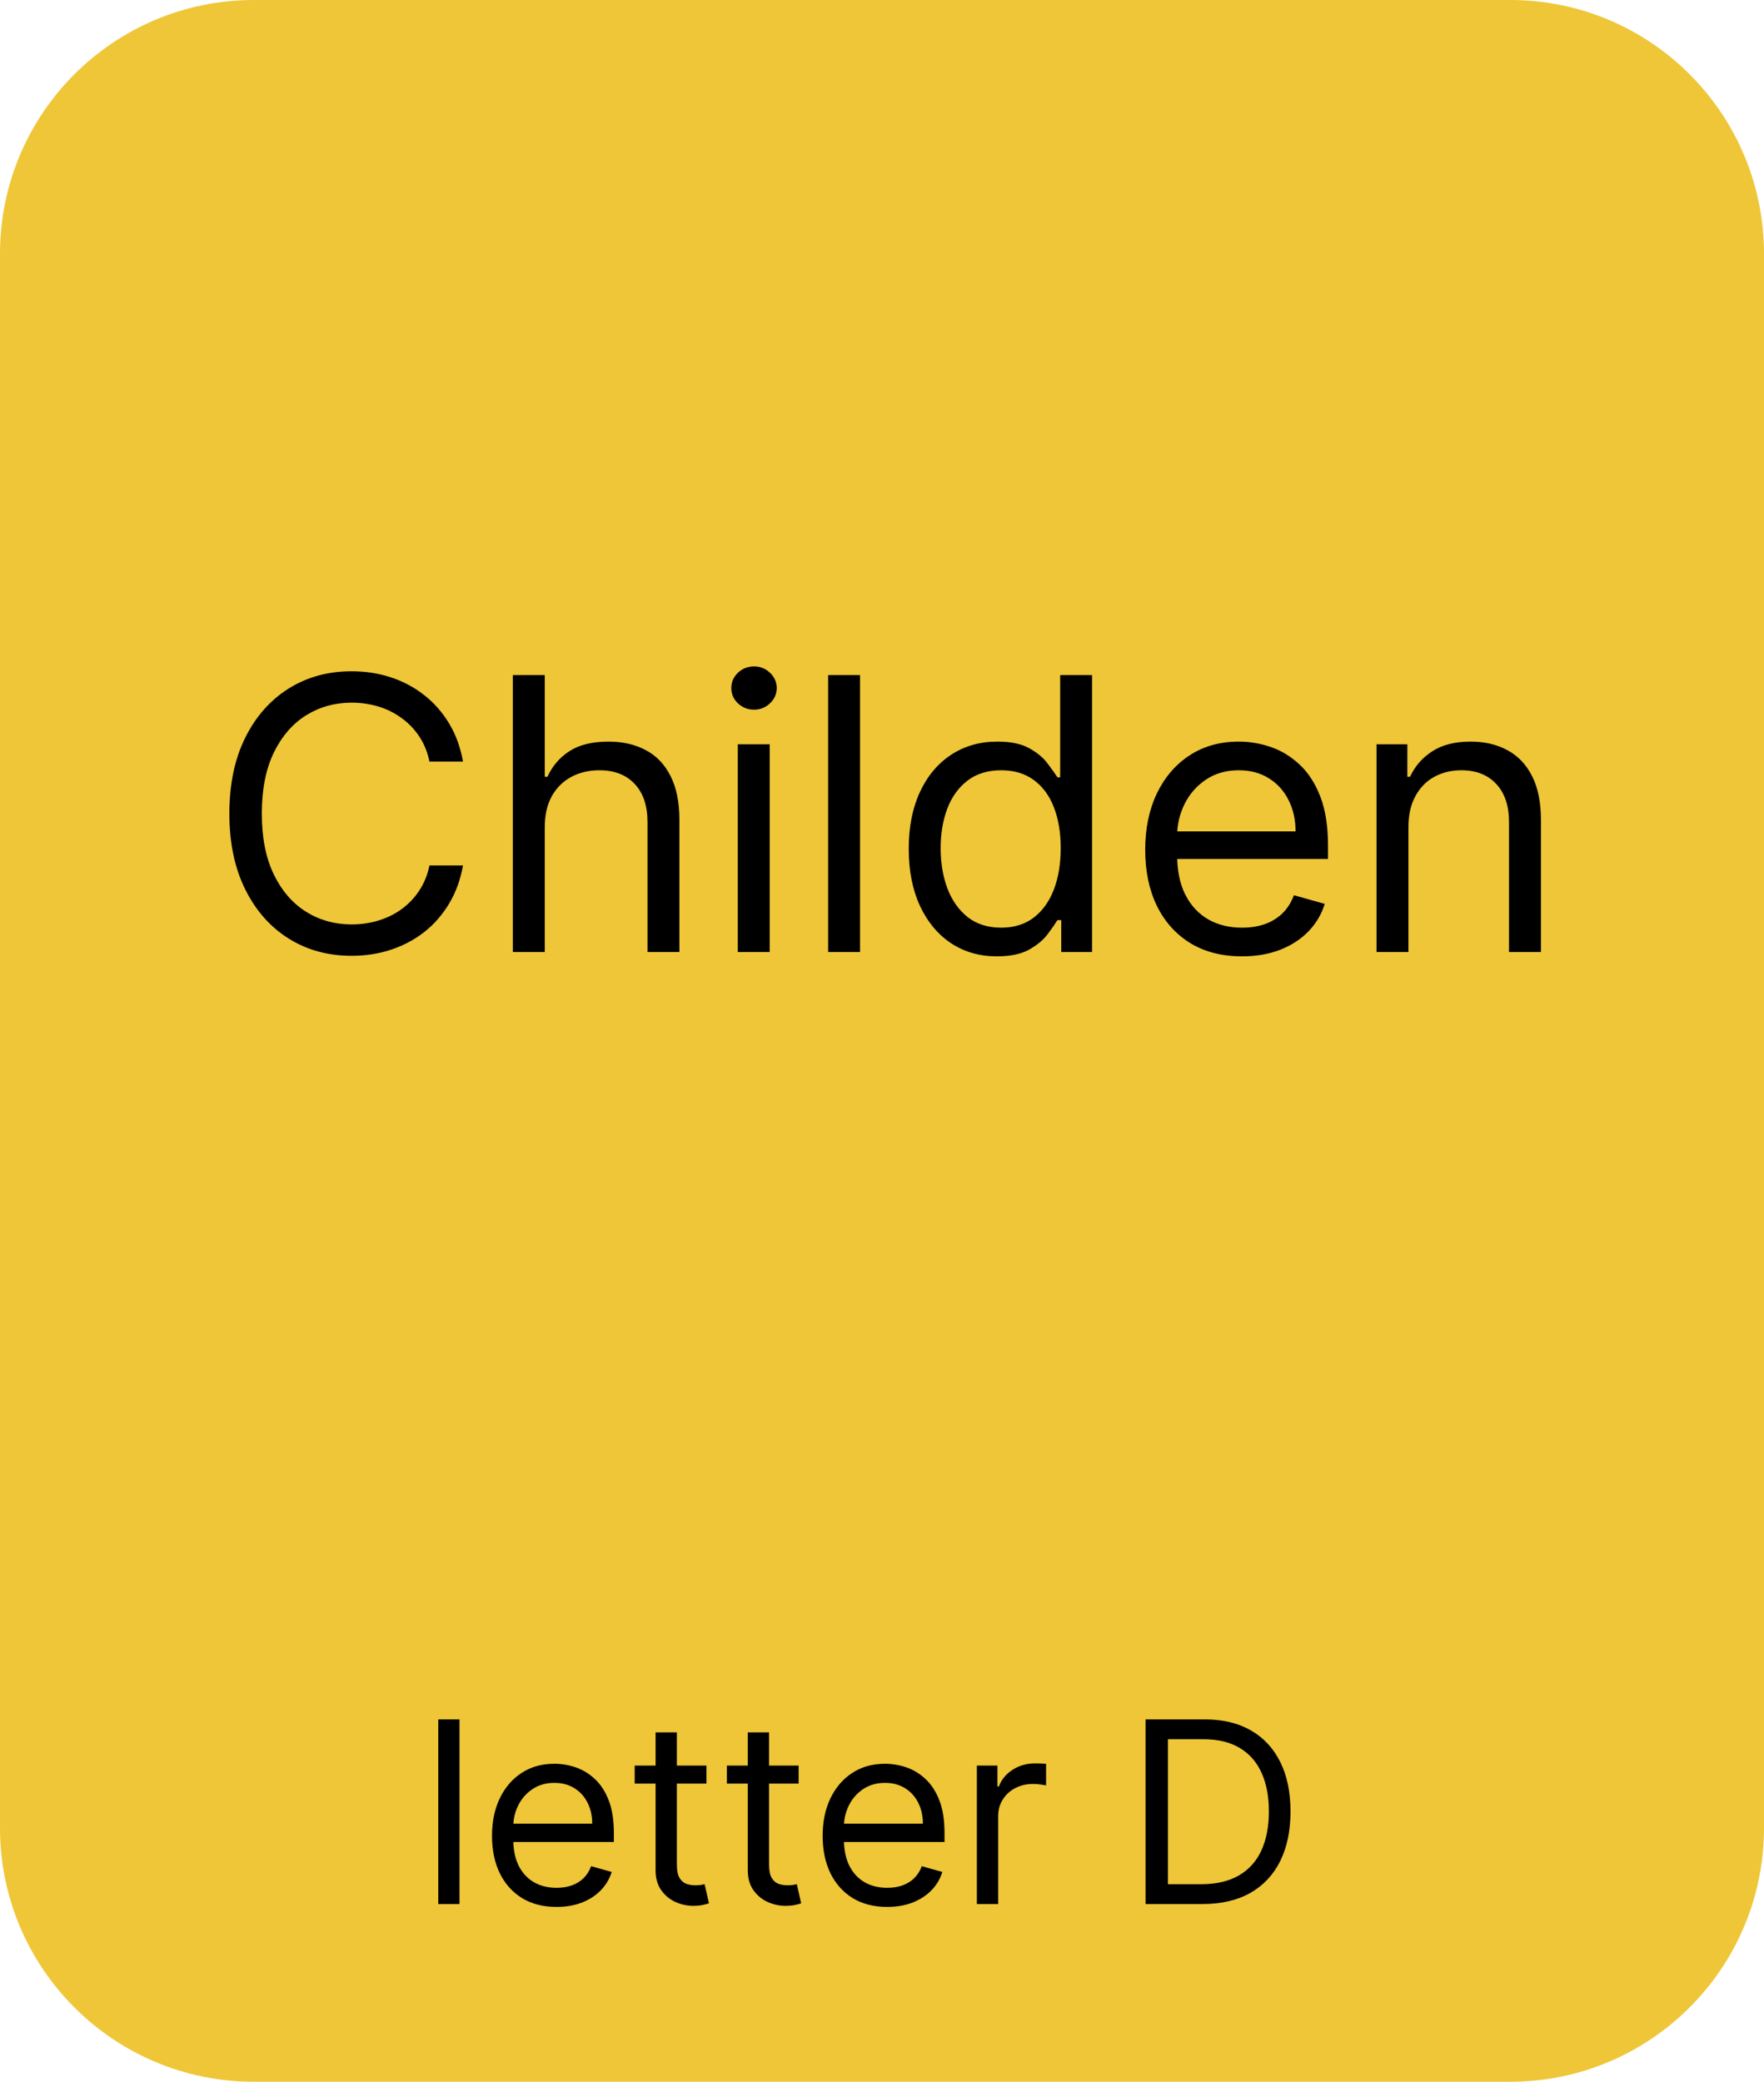 <svg xmlns="http://www.w3.org/2000/svg" fill="none" viewBox="0 0 139 164" height="164" width="139">
<path fill="#EEC638" d="M0 20C0 8.954 8.954 0 20 0H119C130.046 0 139 8.954 139 20V144C139 155.046 130.046 164 119 164H20C8.954 164 0 155.046 0 144V20Z"></path>
<path fill="black" d="M36.21 135.455V150H34.534V135.455H36.21ZM43.854 150.227C42.803 150.227 41.896 149.995 41.134 149.531C40.376 149.062 39.791 148.409 39.38 147.571C38.972 146.728 38.769 145.748 38.769 144.631C38.769 143.513 38.972 142.528 39.38 141.676C39.791 140.819 40.364 140.152 41.098 139.673C41.837 139.19 42.699 138.949 43.684 138.949C44.252 138.949 44.813 139.044 45.367 139.233C45.921 139.422 46.425 139.73 46.88 140.156C47.334 140.578 47.696 141.136 47.966 141.832C48.236 142.528 48.371 143.385 48.371 144.403V145.114H39.962V143.665H46.666C46.666 143.049 46.543 142.5 46.297 142.017C46.056 141.534 45.71 141.153 45.26 140.874C44.815 140.594 44.29 140.455 43.684 140.455C43.016 140.455 42.438 140.62 41.951 140.952C41.468 141.278 41.096 141.705 40.836 142.23C40.575 142.756 40.445 143.319 40.445 143.92V144.886C40.445 145.71 40.587 146.409 40.871 146.982C41.16 147.55 41.56 147.983 42.071 148.281C42.583 148.575 43.177 148.722 43.854 148.722C44.294 148.722 44.692 148.66 45.047 148.537C45.407 148.409 45.717 148.22 45.978 147.969C46.238 147.713 46.439 147.396 46.581 147.017L48.201 147.472C48.03 148.021 47.744 148.504 47.341 148.92C46.939 149.332 46.442 149.654 45.85 149.886C45.258 150.114 44.593 150.227 43.854 150.227ZM55.665 139.091V140.511H50.012V139.091H55.665ZM51.659 136.477H53.336V146.875C53.336 147.348 53.404 147.704 53.541 147.94C53.684 148.172 53.864 148.329 54.081 148.409C54.304 148.485 54.538 148.523 54.784 148.523C54.969 148.523 55.121 148.513 55.239 148.494C55.357 148.471 55.452 148.452 55.523 148.438L55.864 149.943C55.75 149.986 55.592 150.028 55.388 150.071C55.184 150.118 54.926 150.142 54.614 150.142C54.141 150.142 53.676 150.04 53.222 149.837C52.772 149.633 52.398 149.323 52.1 148.906C51.806 148.49 51.659 147.964 51.659 147.33V136.477ZM62.931 139.091V140.511H57.277V139.091H62.931ZM58.925 136.477H60.601V146.875C60.601 147.348 60.67 147.704 60.807 147.94C60.949 148.172 61.129 148.329 61.347 148.409C61.569 148.485 61.804 148.523 62.05 148.523C62.235 148.523 62.386 148.513 62.505 148.494C62.623 148.471 62.718 148.452 62.789 148.438L63.13 149.943C63.016 149.986 62.857 150.028 62.654 150.071C62.45 150.118 62.192 150.142 61.88 150.142C61.406 150.142 60.942 150.04 60.488 149.837C60.038 149.633 59.664 149.323 59.365 148.906C59.072 148.49 58.925 147.964 58.925 147.33V136.477ZM69.909 150.227C68.858 150.227 67.951 149.995 67.189 149.531C66.431 149.062 65.846 148.409 65.434 147.571C65.027 146.728 64.823 145.748 64.823 144.631C64.823 143.513 65.027 142.528 65.434 141.676C65.846 140.819 66.419 140.152 67.153 139.673C67.892 139.19 68.753 138.949 69.738 138.949C70.306 138.949 70.868 139.044 71.421 139.233C71.975 139.422 72.48 139.73 72.934 140.156C73.389 140.578 73.751 141.136 74.021 141.832C74.291 142.528 74.426 143.385 74.426 144.403V145.114H66.017V143.665H72.721C72.721 143.049 72.598 142.5 72.352 142.017C72.11 141.534 71.765 141.153 71.315 140.874C70.87 140.594 70.344 140.455 69.738 140.455C69.071 140.455 68.493 140.62 68.005 140.952C67.522 141.278 67.151 141.705 66.89 142.23C66.63 142.756 66.5 143.319 66.5 143.92V144.886C66.5 145.71 66.642 146.409 66.926 146.982C67.215 147.55 67.615 147.983 68.126 148.281C68.637 148.575 69.232 148.722 69.909 148.722C70.349 148.722 70.747 148.66 71.102 148.537C71.462 148.409 71.772 148.22 72.032 147.969C72.293 147.713 72.494 147.396 72.636 147.017L74.255 147.472C74.085 148.021 73.798 148.504 73.396 148.92C72.993 149.332 72.496 149.654 71.904 149.886C71.313 150.114 70.647 150.227 69.909 150.227ZM76.975 150V139.091H78.595V140.739H78.709C78.907 140.199 79.267 139.761 79.788 139.425C80.309 139.089 80.896 138.92 81.549 138.92C81.672 138.92 81.826 138.923 82.011 138.928C82.196 138.932 82.335 138.939 82.43 138.949V140.653C82.373 140.639 82.243 140.618 82.039 140.589C81.841 140.556 81.63 140.54 81.407 140.54C80.877 140.54 80.403 140.651 79.987 140.874C79.575 141.091 79.248 141.394 79.007 141.783C78.77 142.166 78.652 142.604 78.652 143.097V150H76.975ZM94.758 150H90.269V135.455H94.957C96.368 135.455 97.575 135.746 98.579 136.328C99.583 136.906 100.352 137.737 100.887 138.821C101.422 139.901 101.69 141.193 101.69 142.699C101.69 144.214 101.42 145.518 100.88 146.612C100.34 147.701 99.554 148.539 98.522 149.126C97.49 149.709 96.235 150 94.758 150ZM92.031 148.438H94.644C95.847 148.438 96.844 148.205 97.634 147.741C98.425 147.277 99.014 146.617 99.403 145.76C99.791 144.903 99.985 143.883 99.985 142.699C99.985 141.525 99.793 140.514 99.41 139.666C99.026 138.814 98.453 138.161 97.691 137.706C96.929 137.247 95.979 137.017 94.843 137.017H92.031V148.438Z"></path>
<path fill="black" d="M36.483 60H33.841C33.685 59.24 33.411 58.572 33.021 57.997C32.637 57.422 32.168 56.939 31.614 56.548C31.068 56.151 30.46 55.852 29.793 55.653C29.125 55.455 28.429 55.355 27.705 55.355C26.384 55.355 25.187 55.689 24.114 56.356C23.049 57.024 22.2 58.008 21.568 59.307C20.943 60.607 20.631 62.202 20.631 64.091C20.631 65.98 20.943 67.575 21.568 68.874C22.2 70.174 23.049 71.158 24.114 71.825C25.187 72.493 26.384 72.827 27.705 72.827C28.429 72.827 29.125 72.727 29.793 72.528C30.46 72.329 31.068 72.035 31.614 71.644C32.168 71.246 32.637 70.76 33.021 70.185C33.411 69.602 33.685 68.935 33.841 68.182H36.483C36.284 69.297 35.922 70.295 35.396 71.175C34.871 72.056 34.217 72.805 33.436 73.423C32.655 74.034 31.778 74.499 30.805 74.819C29.839 75.138 28.805 75.298 27.705 75.298C25.844 75.298 24.189 74.844 22.74 73.935C21.291 73.026 20.151 71.733 19.32 70.057C18.489 68.381 18.074 66.392 18.074 64.091C18.074 61.79 18.489 59.801 19.32 58.125C20.151 56.449 21.291 55.156 22.74 54.247C24.189 53.338 25.844 52.883 27.705 52.883C28.805 52.883 29.839 53.043 30.805 53.363C31.778 53.682 32.655 54.151 33.436 54.769C34.217 55.38 34.871 56.126 35.396 57.006C35.922 57.88 36.284 58.878 36.483 60ZM42.926 65.156V75H40.411V53.182H42.926V61.193H43.139C43.522 60.348 44.098 59.677 44.865 59.18C45.639 58.675 46.669 58.423 47.954 58.423C49.069 58.423 50.046 58.647 50.884 59.094C51.722 59.535 52.372 60.213 52.833 61.129C53.302 62.038 53.536 63.196 53.536 64.602V75H51.022V64.773C51.022 63.473 50.685 62.468 50.01 61.758C49.343 61.041 48.416 60.682 47.23 60.682C46.406 60.682 45.667 60.856 45.014 61.204C44.367 61.552 43.856 62.06 43.48 62.727C43.11 63.395 42.926 64.204 42.926 65.156ZM58.136 75V58.636H60.65V75H58.136ZM59.414 55.909C58.924 55.909 58.502 55.742 58.147 55.408C57.799 55.075 57.625 54.673 57.625 54.205C57.625 53.736 57.799 53.334 58.147 53.001C58.502 52.667 58.924 52.5 59.414 52.5C59.905 52.5 60.324 52.667 60.672 53.001C61.027 53.334 61.204 53.736 61.204 54.205C61.204 54.673 61.027 55.075 60.672 55.408C60.324 55.742 59.905 55.909 59.414 55.909ZM67.769 53.182V75H65.255V53.182H67.769ZM78.553 75.341C77.19 75.341 75.986 74.996 74.942 74.308C73.898 73.612 73.081 72.631 72.492 71.367C71.902 70.096 71.607 68.594 71.607 66.861C71.607 65.142 71.902 63.651 72.492 62.386C73.081 61.122 73.901 60.146 74.953 59.457C76.004 58.768 77.218 58.423 78.596 58.423C79.661 58.423 80.503 58.601 81.121 58.956C81.746 59.304 82.222 59.702 82.548 60.149C82.882 60.59 83.141 60.952 83.326 61.236H83.539V53.182H86.053V75H83.624V72.486H83.326C83.141 72.784 82.879 73.16 82.538 73.615C82.197 74.062 81.71 74.464 81.078 74.819C80.446 75.167 79.605 75.341 78.553 75.341ZM78.894 73.082C79.903 73.082 80.755 72.82 81.451 72.294C82.147 71.761 82.676 71.026 83.038 70.089C83.401 69.144 83.582 68.054 83.582 66.818C83.582 65.597 83.404 64.528 83.049 63.611C82.694 62.688 82.168 61.971 81.472 61.459C80.776 60.941 79.917 60.682 78.894 60.682C77.829 60.682 76.941 60.955 76.231 61.502C75.528 62.042 74.999 62.777 74.644 63.707C74.296 64.631 74.121 65.668 74.121 66.818C74.121 67.983 74.299 69.041 74.654 69.993C75.016 70.938 75.549 71.69 76.252 72.251C76.962 72.805 77.843 73.082 78.894 73.082ZM97.868 75.341C96.291 75.341 94.931 74.993 93.788 74.297C92.651 73.594 91.774 72.614 91.156 71.356C90.546 70.092 90.24 68.622 90.24 66.946C90.24 65.27 90.546 63.793 91.156 62.514C91.774 61.229 92.634 60.227 93.734 59.51C94.842 58.785 96.135 58.423 97.612 58.423C98.465 58.423 99.306 58.565 100.137 58.849C100.968 59.133 101.725 59.595 102.406 60.234C103.088 60.867 103.631 61.705 104.036 62.749C104.441 63.793 104.644 65.078 104.644 66.605V67.671H92.03V65.497H102.087C102.087 64.574 101.902 63.75 101.533 63.026C101.171 62.301 100.652 61.729 99.977 61.31C99.31 60.891 98.521 60.682 97.612 60.682C96.611 60.682 95.744 60.93 95.013 61.428C94.288 61.918 93.731 62.557 93.34 63.345C92.95 64.133 92.754 64.979 92.754 65.881V67.329C92.754 68.565 92.967 69.613 93.394 70.472C93.827 71.325 94.427 71.974 95.194 72.422C95.961 72.862 96.852 73.082 97.868 73.082C98.528 73.082 99.125 72.99 99.658 72.805C100.198 72.614 100.663 72.329 101.053 71.953C101.444 71.57 101.746 71.094 101.959 70.526L104.388 71.207C104.132 72.031 103.703 72.756 103.099 73.381C102.495 73.999 101.749 74.481 100.862 74.829C99.974 75.171 98.976 75.341 97.868 75.341ZM110.982 65.156V75H108.468V58.636H110.897V61.193H111.11C111.494 60.362 112.076 59.695 112.857 59.19C113.639 58.679 114.647 58.423 115.883 58.423C116.991 58.423 117.96 58.651 118.791 59.105C119.622 59.553 120.269 60.234 120.73 61.151C121.192 62.06 121.423 63.21 121.423 64.602V75H118.908V64.773C118.908 63.487 118.575 62.486 117.907 61.769C117.239 61.044 116.323 60.682 115.158 60.682C114.356 60.682 113.639 60.856 113.006 61.204C112.381 61.552 111.888 62.06 111.526 62.727C111.163 63.395 110.982 64.204 110.982 65.156Z"></path>
</svg>
